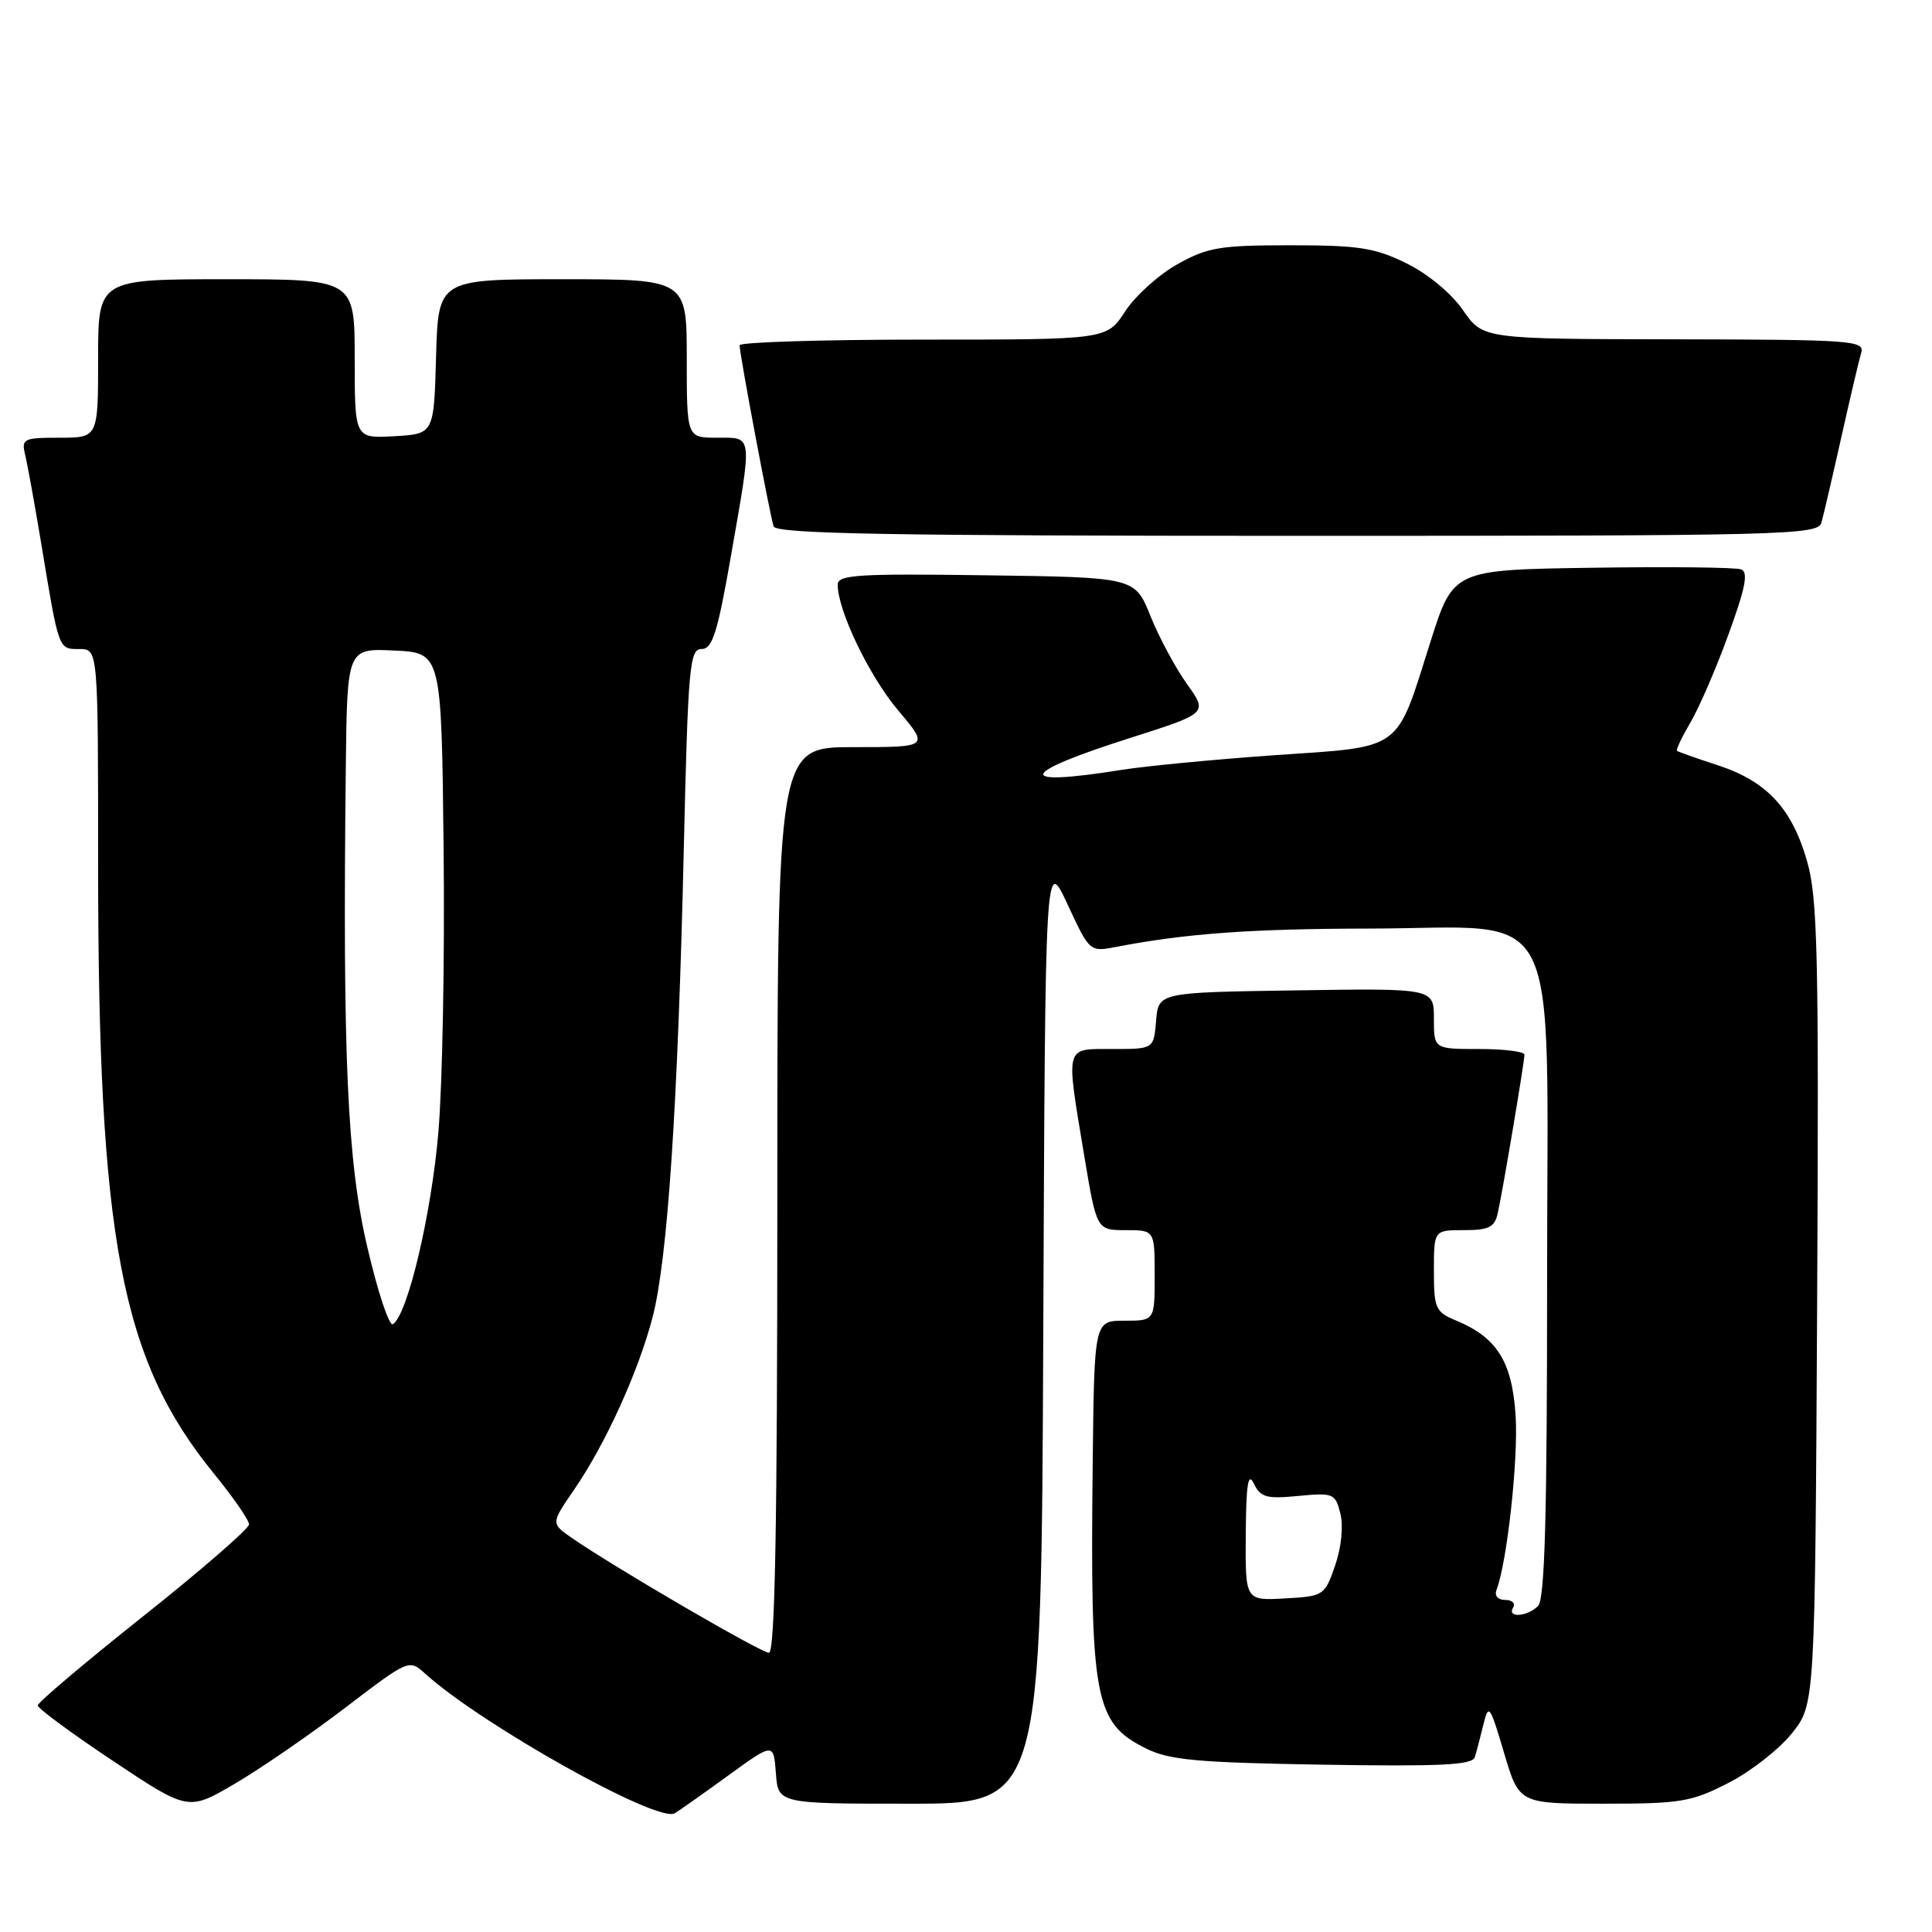 <?xml version="1.0" encoding="UTF-8" standalone="no"?>
<!DOCTYPE svg PUBLIC "-//W3C//DTD SVG 1.1//EN" "http://www.w3.org/Graphics/SVG/1.1/DTD/svg11.dtd" >
<svg xmlns="http://www.w3.org/2000/svg" xmlns:xlink="http://www.w3.org/1999/xlink" version="1.1" viewBox="0 0 256 256">
 <g >
 <path fill="currentColor"
d=" M 96.50 235.26 C 102.50 230.91 102.50 230.91 102.81 234.96 C 103.11 239.00 103.11 239.00 120.55 239.00 C 137.98 239.00 137.98 239.00 138.24 176.25 C 138.50 113.50 138.50 113.50 141.45 119.82 C 144.39 126.15 144.39 126.15 147.95 125.46 C 157.15 123.69 165.83 123.06 181.50 123.04 C 207.41 122.99 205.00 118.24 205.00 169.29 C 205.00 200.86 204.70 211.90 203.80 212.80 C 202.35 214.25 199.63 214.41 200.50 213.00 C 200.84 212.45 200.37 212.00 199.45 212.00 C 198.49 212.00 198.00 211.45 198.29 210.69 C 199.70 207.02 201.19 193.40 200.83 187.62 C 200.37 180.42 198.37 177.22 192.90 174.96 C 190.21 173.84 190.00 173.37 190.00 168.38 C 190.00 163.00 190.00 163.00 193.98 163.00 C 197.29 163.00 198.05 162.62 198.46 160.75 C 199.12 157.83 201.99 140.73 202.00 139.75 C 202.00 139.34 199.30 139.00 196.00 139.00 C 190.00 139.00 190.00 139.00 190.00 134.98 C 190.00 130.95 190.00 130.95 171.75 131.23 C 153.50 131.50 153.50 131.50 153.19 135.25 C 152.88 139.00 152.88 139.00 147.44 139.00 C 141.02 139.00 141.21 138.32 143.65 153.05 C 145.31 163.00 145.31 163.00 149.15 163.00 C 153.00 163.00 153.00 163.00 153.00 169.00 C 153.00 175.00 153.00 175.00 149.00 175.00 C 145.00 175.00 145.00 175.00 144.79 193.75 C 144.44 225.18 145.01 228.28 151.83 231.67 C 154.93 233.22 158.57 233.55 175.25 233.83 C 190.99 234.08 195.09 233.88 195.42 232.83 C 195.65 232.10 196.16 230.15 196.56 228.50 C 197.25 225.69 197.42 225.92 199.29 232.25 C 201.29 239.00 201.29 239.00 212.46 239.00 C 222.69 239.00 224.10 238.77 229.02 236.25 C 231.98 234.74 235.77 231.77 237.45 229.66 C 240.50 225.82 240.50 225.82 240.78 172.75 C 241.02 126.42 240.85 118.98 239.44 114.09 C 237.43 107.09 234.10 103.52 227.59 101.39 C 224.79 100.48 222.37 99.62 222.21 99.49 C 222.05 99.36 222.85 97.68 223.98 95.75 C 225.12 93.83 227.39 88.59 229.02 84.10 C 231.27 77.93 231.69 75.82 230.72 75.45 C 230.01 75.17 221.14 75.08 211.00 75.23 C 192.56 75.50 192.56 75.50 189.53 85.08 C 184.91 99.70 186.03 98.89 169.00 100.06 C 161.03 100.62 151.80 101.50 148.50 102.03 C 134.34 104.29 134.89 102.51 149.82 97.76 C 160.05 94.50 160.05 94.50 157.27 90.62 C 155.75 88.49 153.57 84.44 152.44 81.62 C 150.38 76.50 150.38 76.50 130.69 76.23 C 113.67 75.99 111.00 76.16 111.00 77.47 C 111.00 80.90 115.17 89.58 119.01 94.13 C 123.12 99.00 123.12 99.00 113.06 99.00 C 103.00 99.00 103.00 99.00 103.00 159.00 C 103.00 202.16 102.69 219.00 101.89 219.00 C 100.83 219.00 81.41 207.69 75.75 203.77 C 73.00 201.86 73.00 201.86 76.06 197.41 C 80.23 191.35 84.60 181.73 86.48 174.50 C 88.46 166.84 89.82 146.54 90.60 112.75 C 91.17 88.26 91.37 86.00 92.96 86.00 C 94.40 86.00 95.07 83.88 96.85 73.69 C 99.72 57.28 99.80 58.00 95.00 58.00 C 91.00 58.00 91.00 58.00 91.00 47.50 C 91.00 37.00 91.00 37.00 74.53 37.00 C 58.07 37.00 58.07 37.00 57.78 47.25 C 57.50 57.50 57.50 57.50 52.25 57.80 C 47.00 58.10 47.00 58.10 47.00 47.55 C 47.00 37.00 47.00 37.00 30.00 37.00 C 13.00 37.00 13.00 37.00 13.00 47.50 C 13.00 58.00 13.00 58.00 7.89 58.00 C 3.10 58.00 2.82 58.14 3.33 60.25 C 3.63 61.49 4.59 66.78 5.46 72.00 C 7.82 86.27 7.72 86.00 10.52 86.00 C 13.00 86.00 13.00 86.00 13.00 114.39 C 13.00 164.25 16.01 180.11 28.33 195.24 C 30.90 198.39 33.00 201.43 33.00 201.99 C 33.00 202.55 26.70 208.02 19.00 214.14 C 11.30 220.26 5.00 225.59 5.00 225.98 C 5.00 226.37 9.49 229.68 14.97 233.33 C 24.94 239.97 24.94 239.97 31.12 236.35 C 34.52 234.36 41.10 229.83 45.75 226.28 C 54.20 219.84 54.20 219.84 56.35 221.78 C 63.86 228.56 87.17 241.61 89.40 240.27 C 90.01 239.91 93.20 237.66 96.50 235.26 Z  M 241.35 69.25 C 241.62 68.29 242.80 63.23 243.97 58.00 C 245.14 52.77 246.33 47.71 246.62 46.75 C 247.10 45.12 245.45 45.00 221.82 44.96 C 196.50 44.92 196.50 44.92 193.86 41.11 C 192.31 38.86 189.22 36.30 186.36 34.89 C 182.17 32.83 180.05 32.50 171.00 32.50 C 161.64 32.50 160.01 32.77 156.00 35.02 C 153.53 36.40 150.41 39.22 149.08 41.27 C 146.66 45.00 146.66 45.00 122.33 45.00 C 108.95 45.00 98.00 45.34 98.00 45.75 C 98.00 46.92 102.03 68.34 102.51 69.75 C 102.85 70.73 117.62 71.00 171.90 71.00 C 236.73 71.00 240.89 70.90 241.35 69.25 Z  M 165.07 203.30 C 165.12 196.60 165.38 195.00 166.15 196.60 C 167.03 198.41 167.83 198.63 172.03 198.22 C 176.69 197.78 176.93 197.88 177.61 200.56 C 178.02 202.23 177.74 205.03 176.91 207.44 C 175.53 211.43 175.41 211.51 170.25 211.80 C 165.00 212.10 165.00 212.10 165.07 203.30 Z  M 48.67 165.25 C 46.01 153.88 45.39 139.98 45.82 101.70 C 46.00 85.90 46.00 85.90 52.25 86.20 C 58.50 86.50 58.50 86.50 58.78 112.50 C 58.94 126.80 58.63 143.68 58.09 150.00 C 57.17 160.88 54.00 174.27 52.06 175.46 C 51.57 175.76 50.05 171.17 48.67 165.25 Z "/>
</g>
</svg>